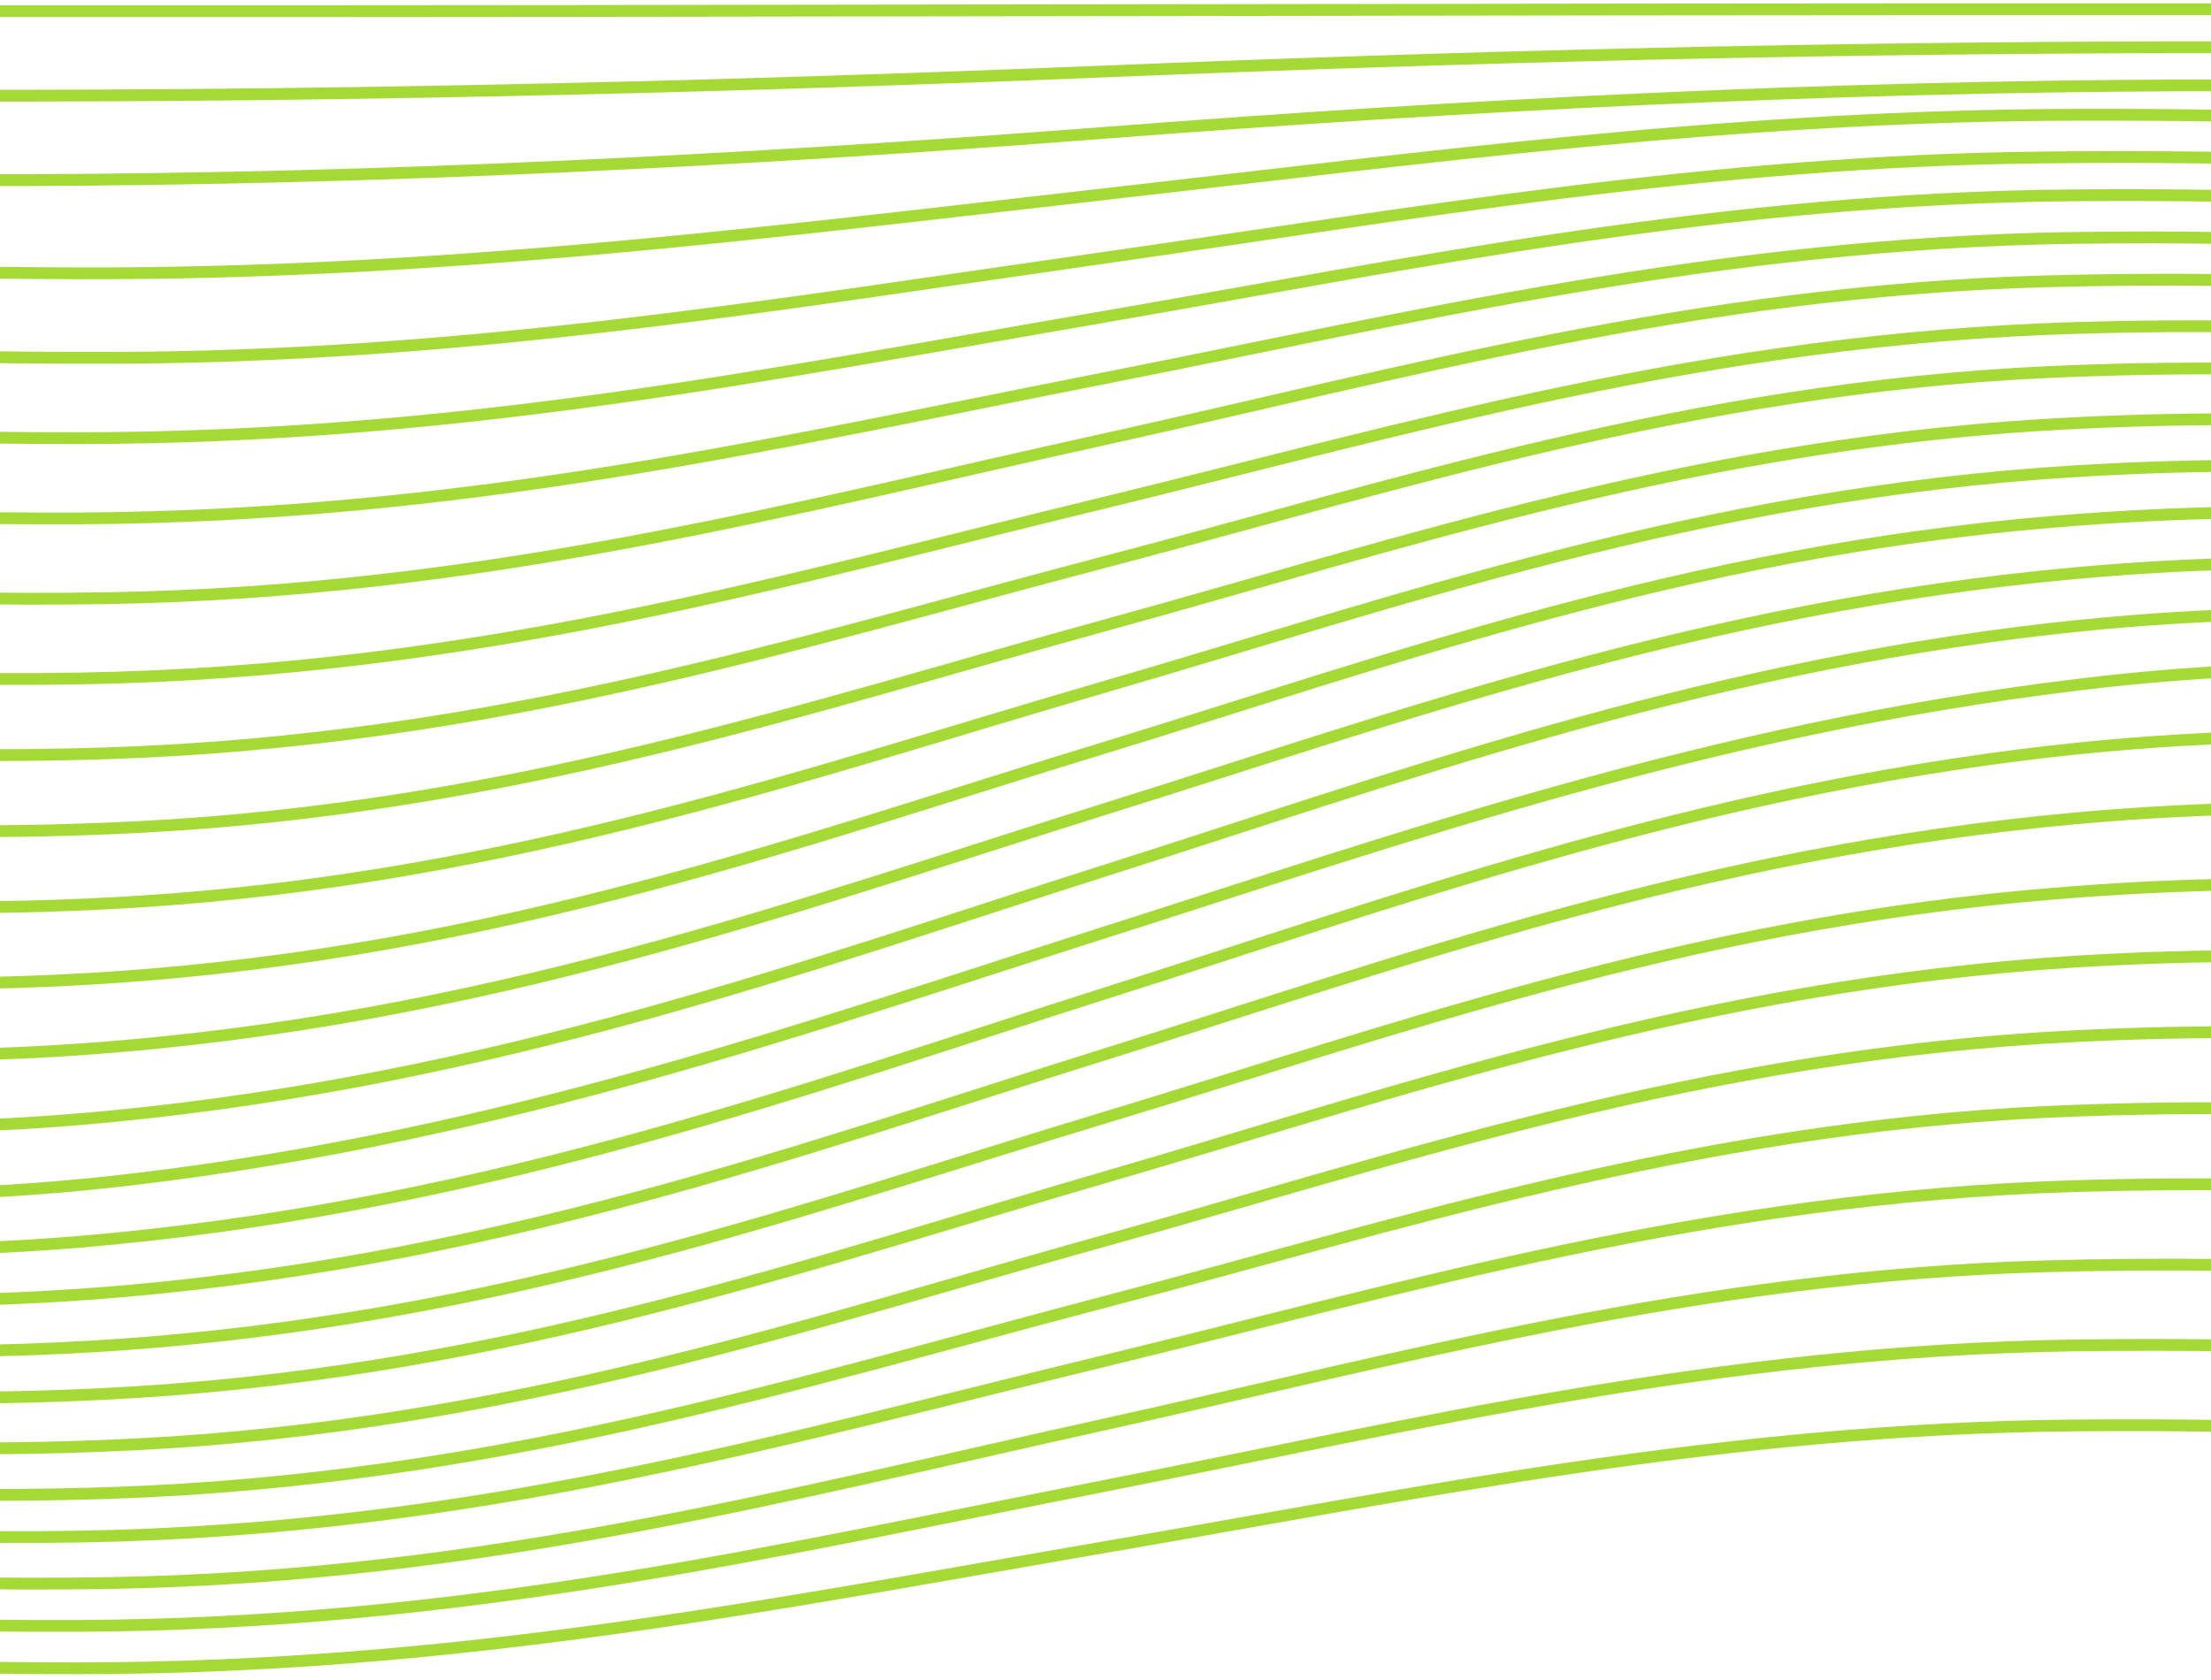 <svg width="375" height="285" viewBox="0 0 375 285" fill="none" xmlns="http://www.w3.org/2000/svg">
<path d="M-177.943 262.027C-118.249 275.714 -56.369 283.072 13.459 283.009C77.574 282.958 130.454 272.234 187.723 262.399C240.452 253.348 292.823 242.334 351.734 241.817C425.132 241.141 490.735 248.387 553.337 262.771" stroke="#A5D936" stroke-width="2" stroke-miterlimit="10"/>
<path d="M-177.971 251.626C-119.753 267.295 -58.432 276.186 13.435 275.819C78.723 275.502 131.143 263.126 187.695 251.998C239.709 241.767 291.772 229.122 351.703 228.244C427.243 227.114 492.235 235.933 553.31 252.371" stroke="#A5D936" stroke-width="2" stroke-miterlimit="10"/>
<path d="M-177.982 241.191C-119.915 259.222 -57.47 269.838 18.579 268.551C82.03 267.481 134.396 253.291 187.683 241.563C237.452 230.581 287.983 216.466 346.944 214.815C426.563 212.628 492.271 222.94 553.298 241.935" stroke="#A5D936" stroke-width="2" stroke-miterlimit="10"/>
<path d="M-177.995 230.417C-122.986 249.665 -62.783 261.99 13.776 260.667C80.644 259.507 133.212 243.957 187.671 230.789C238.663 218.424 289.651 203.103 351.978 201.209C432.209 198.796 495.369 210.951 553.286 231.161" stroke="#A5D936" stroke-width="2" stroke-miterlimit="10"/>
<path d="M-178.007 220.413C-123.353 241.715 -61.873 255.917 18.561 253.275C83.796 251.101 135.394 234.465 187.659 220.785C236.202 208.068 287.188 191.393 347.372 188.614C431.222 184.837 496.018 198.829 553.274 221.157" stroke="#A5D936" stroke-width="2" stroke-miterlimit="10"/>
<path d="M-178.011 210.019C-124.019 233.095 -61.158 249.299 23.15 245.016C86.343 241.853 137.889 224.2 187.654 210.391C237.42 196.583 288.864 178.833 352.159 175.766C436.621 171.58 499.072 187.648 553.269 210.763" stroke="#A5D936" stroke-width="2" stroke-miterlimit="10"/>
<path d="M-178.024 199.267C-125.714 223.324 -63.259 241.491 23.139 236.159C86.689 232.246 138.234 213.983 187.641 199.639C237.049 185.295 288.544 167.071 352.144 163.119C438.849 157.846 500.69 175.82 553.256 200.011" stroke="#A5D936" stroke-width="2" stroke-miterlimit="10"/>
<path d="M-178.053 189.182C-128.561 213.711 -68.416 233.901 18.468 228.236C84.752 223.916 136.894 204.821 187.511 189.554C235.732 174.997 285.784 156.766 347.886 151.633C438.184 144.027 500.878 164.105 553.228 189.926" stroke="#A5D936" stroke-width="2" stroke-miterlimit="10"/>
<path d="M-178.051 178.423C-131.499 203.151 -72.453 225.709 14.206 219.574C82.094 214.772 136.192 194.843 187.59 178.795C236.949 163.383 288.395 144.553 352.355 138.8C442.684 130.659 504.178 153.083 553.23 179.167" stroke="#A5D936" stroke-width="2" stroke-miterlimit="10"/>
<path d="M-178.064 168.065C-131.708 194.261 -71.784 218.902 18.557 210.207C84.208 203.906 137.191 184.489 187.678 168.437C235.922 153.157 286.917 134.415 348.129 127.432C441.885 116.902 504.258 141.14 553.217 168.751" stroke="#A5D936" stroke-width="2" stroke-miterlimit="10"/>
<path d="M-178.078 157.726C-132.139 184.941 -70.899 211.138 22.633 200.052C85.719 192.592 138.284 173.767 187.588 158.098C236.892 142.429 289.559 123.738 352.492 116.144C445.616 104.75 507.366 131.465 553.203 158.47" stroke="#A5D936" stroke-width="2" stroke-miterlimit="10"/>
<path d="M-178.087 147.239C-131.732 173.452 -71.808 198.11 18.533 189.409C84.185 183.104 137.168 163.674 187.655 147.611C235.899 132.321 286.893 113.566 348.105 106.637C441.862 96.099 504.234 120.353 553.193 147.983" stroke="#A5D936" stroke-width="2" stroke-miterlimit="10"/>
<path d="M-178.113 136.829C-131.562 161.557 -72.515 184.115 14.143 177.979C82.032 173.178 136.129 153.248 187.528 137.201C236.887 121.789 288.333 102.958 352.292 97.206C442.621 89.064 504.115 111.489 553.168 137.573" stroke="#A5D936" stroke-width="2" stroke-miterlimit="10"/>
<path d="M-178.115 126.441C-128.623 151.19 -68.478 171.562 18.406 165.844C84.691 161.485 136.832 142.218 187.449 126.813C235.669 112.047 285.722 93.768 347.824 88.55C438.122 80.875 500.816 101.113 553.166 127.185" stroke="#A5D936" stroke-width="2" stroke-miterlimit="10"/>
<path d="M-178.126 116.088C-125.815 140.146 -63.361 158.295 23.038 152.982C86.587 149.049 138.132 130.805 187.54 116.46C236.948 102.115 288.442 83.793 352.042 79.937C438.747 74.663 500.589 92.638 553.155 116.832" stroke="#A5D936" stroke-width="2" stroke-miterlimit="10"/>
<path d="M-178.137 105.679C-124.144 128.524 -61.284 144.566 23.024 140.327C86.217 137.196 137.763 119.701 187.529 106.051C237.295 92.401 288.739 74.791 352.034 71.775C436.496 67.651 498.947 83.54 553.144 106.423" stroke="#A5D936" stroke-width="2" stroke-miterlimit="10"/>
<path d="M-178.163 94.93C-123.509 116.237 -62.029 130.441 18.405 127.78C83.64 125.624 135.238 108.985 187.503 95.302C236.046 82.581 287.032 65.902 347.216 63.124C431.066 59.345 495.861 73.34 553.118 95.674" stroke="#A5D936" stroke-width="2" stroke-miterlimit="10"/>
<path d="M-178.174 84.859C-123.166 104.112 -62.963 116.42 13.596 115.097C80.464 113.956 133.033 98.402 187.492 85.231C238.483 72.843 289.471 57.538 351.799 55.643C432.029 53.21 495.19 65.387 553.107 85.603" stroke="#A5D936" stroke-width="2" stroke-miterlimit="10"/>
<path d="M-178.186 74.11C-120.118 92.142 -57.673 102.74 18.376 101.471C81.827 100.402 134.193 86.211 187.48 74.482C237.249 63.48 287.78 49.384 346.741 47.733C426.36 45.546 492.068 55.858 553.095 74.854" stroke="#A5D936" stroke-width="2" stroke-miterlimit="10"/>
<path d="M-178.197 63.759C-119.98 79.423 -58.659 88.293 13.209 87.945C78.496 87.609 130.916 75.236 187.469 64.131C239.483 53.883 291.545 41.261 351.477 40.365C427.016 39.254 492.009 48.166 553.084 64.503" stroke="#A5D936" stroke-width="2" stroke-miterlimit="10"/>
<path d="M-178.209 53.339C-118.515 67.047 -56.635 74.396 13.193 74.332C77.308 74.281 130.189 63.541 187.457 53.711C240.186 44.59 292.557 33.617 351.469 33.138C424.866 32.48 490.469 39.736 553.072 54.141" stroke="#A5D936" stroke-width="2" stroke-miterlimit="10"/>
<path d="M-178.229 43.334C-117.28 54.931 -49.914 60.885 18.269 60.703C78.661 60.63 131.748 51.628 187.437 43.706C239.047 36.337 290.297 27.314 346.098 26.717C417.799 25.874 488.967 31.844 553.052 44.078" stroke="#A5D936" stroke-width="2" stroke-miterlimit="10"/>
<path d="M-178.233 32.553C-117.17 41.486 -52.428 46.164 12.905 46.365C74.113 46.563 129.293 39.539 187.433 32.926C241.39 26.814 294.53 19.632 351.198 19.476C420.115 19.239 488.578 23.927 553.047 33.298" stroke="#A5D936" stroke-width="2" stroke-miterlimit="10"/>
<path d="M-178.248 22.153C-52.808 34.403 62.209 32.195 187.418 22.525C312.627 12.856 427.593 10.628 553.033 22.897" stroke="#A5D936" stroke-width="2" stroke-miterlimit="10"/>
<path d="M-178.26 11.748C-55.021 18.156 64.282 17.168 187.406 12.12C310.529 7.072 429.781 6.102 553.02 12.492" stroke="#A5D936" stroke-width="2" stroke-miterlimit="10"/>
<path d="M-178.265 1.354C65.548 2.854 309.254 0.618 553.016 2.098" stroke="#A5D936" stroke-width="2" stroke-miterlimit="10"/>
</svg>
